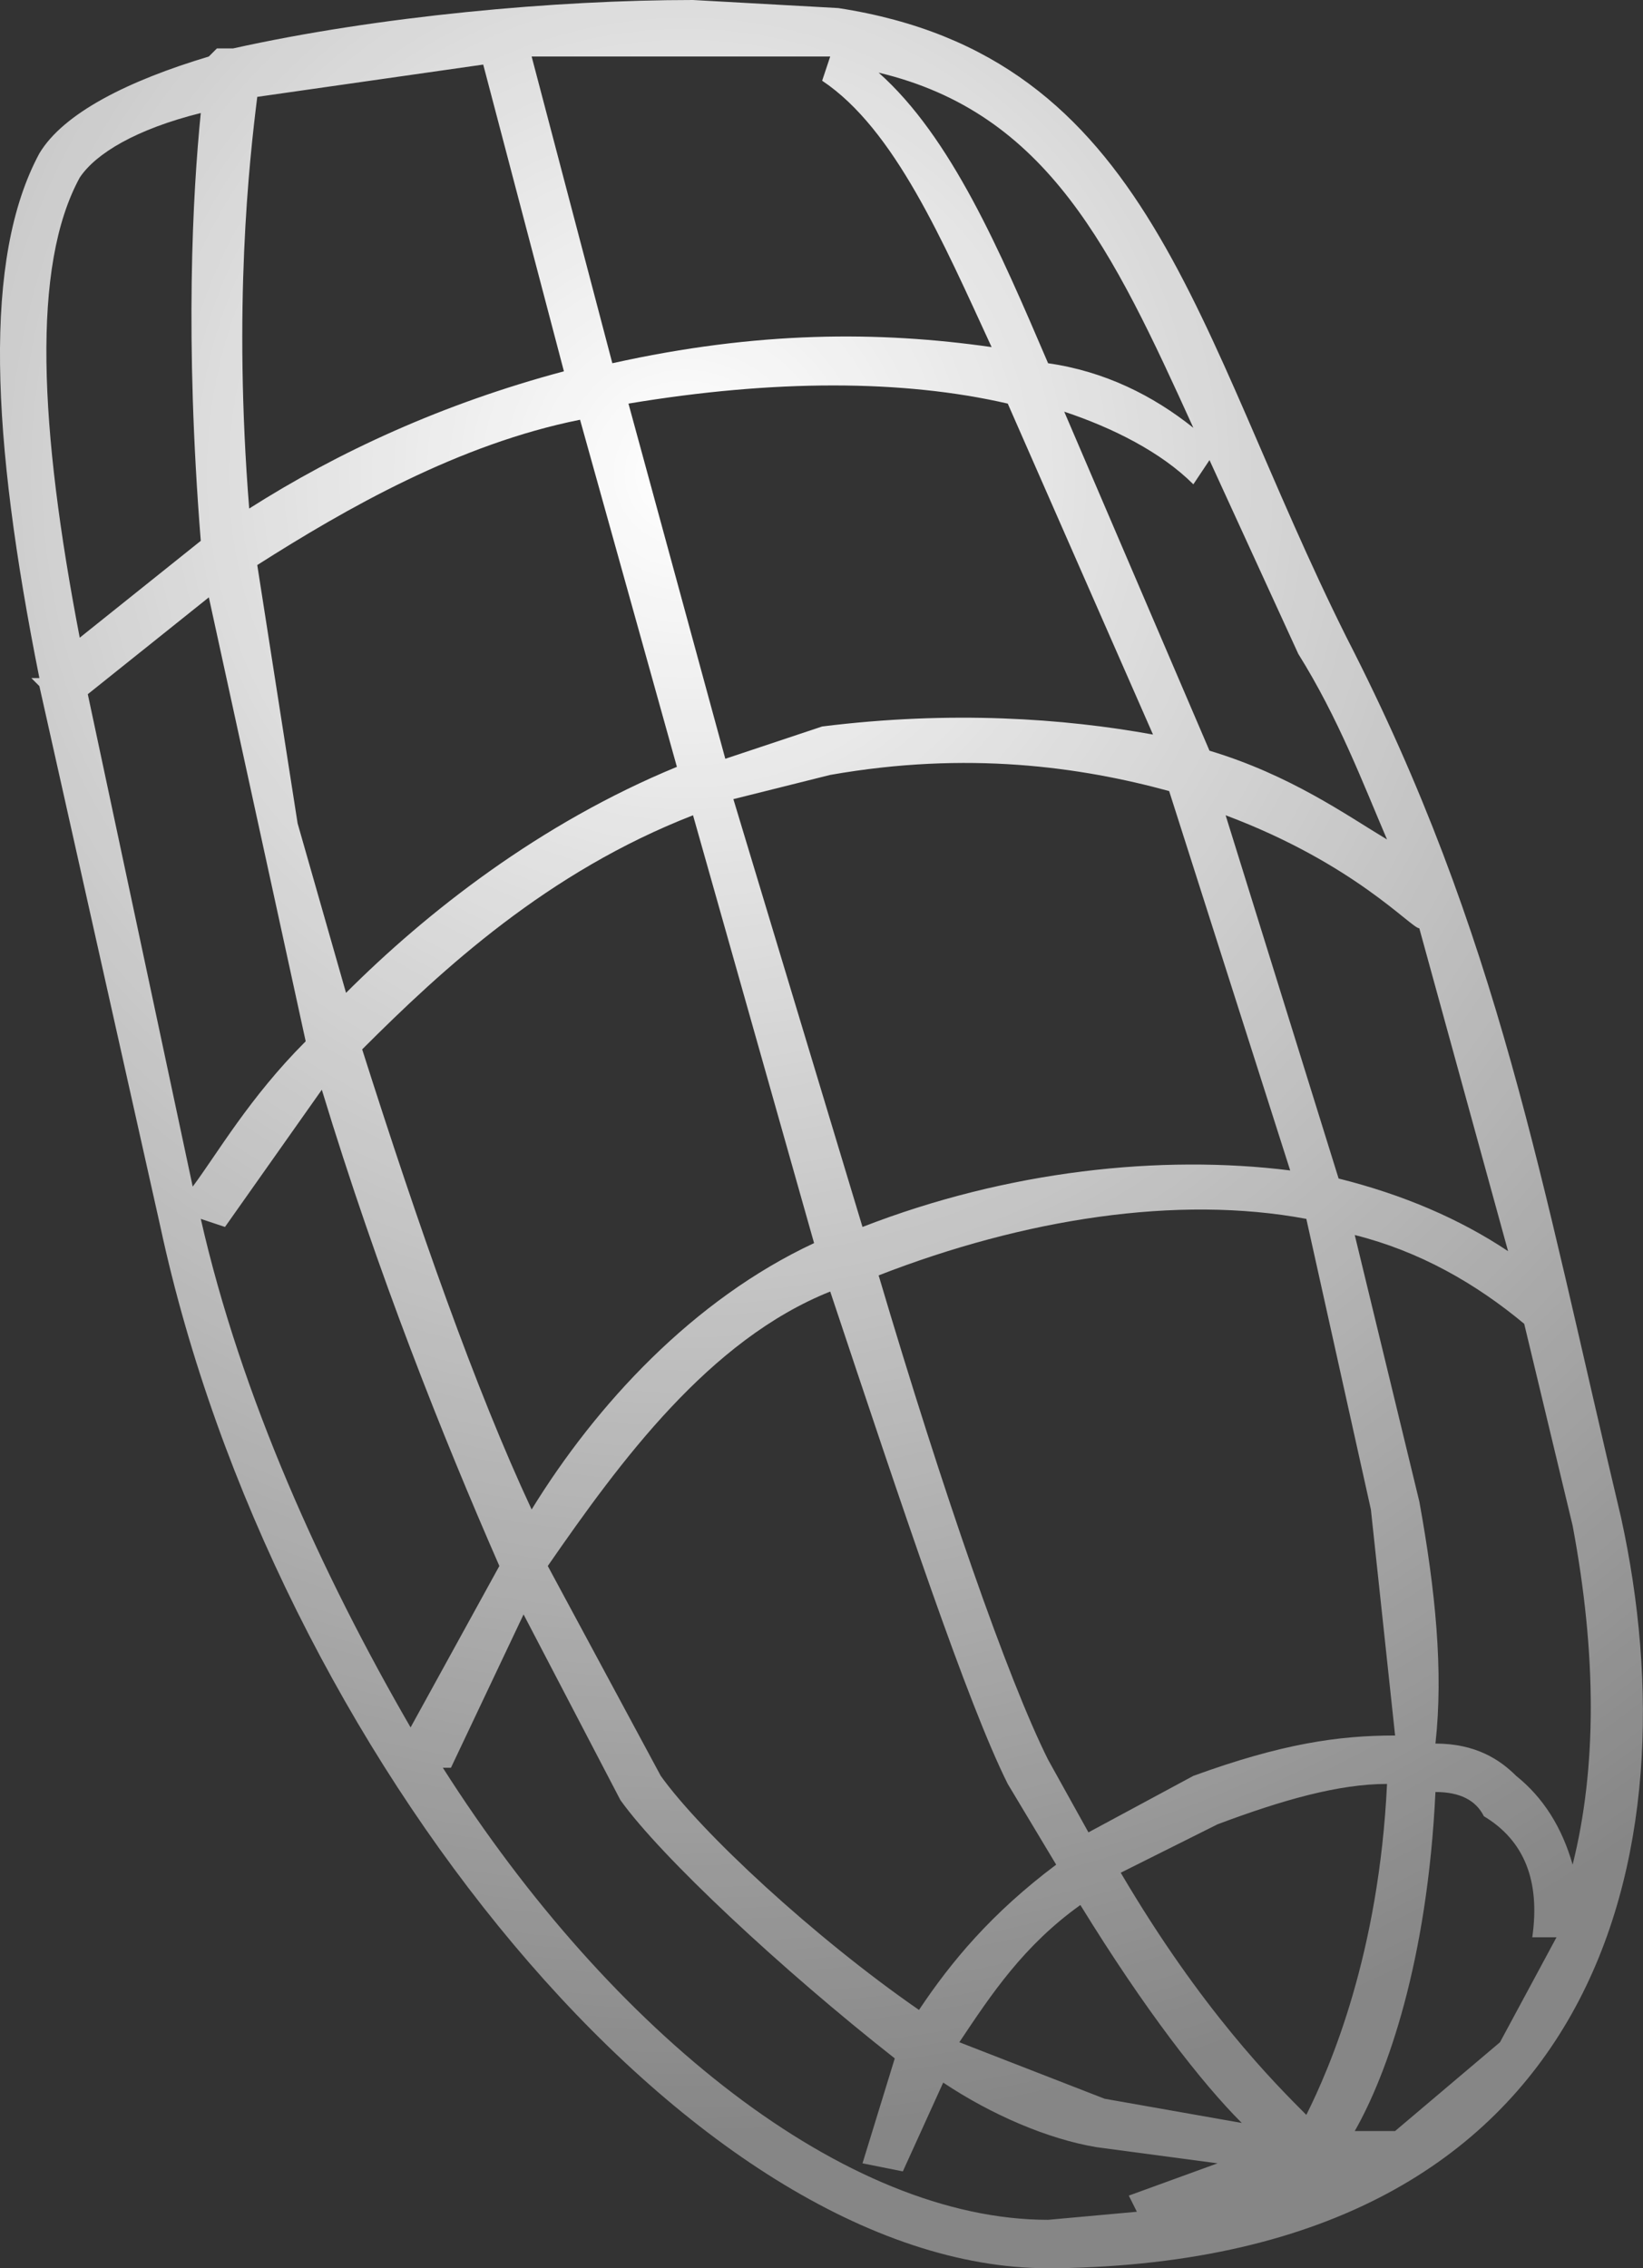 <?xml version="1.0" encoding="UTF-8" standalone="no"?>
<!-- Generator: flash2svg, http://dissentgraphics.com/tools/flash2svg -->

<svg
   xmlns:dc="http://purl.org/dc/elements/1.1/"
   xmlns:cc="http://creativecommons.org/ns#"
   xmlns:rdf="http://www.w3.org/1999/02/22-rdf-syntax-ns#"
   xmlns:svg="http://www.w3.org/2000/svg"
   xmlns="http://www.w3.org/2000/svg"
   xmlns:sodipodi="http://sodipodi.sourceforge.net/DTD/sodipodi-0.dtd"
   xmlns:inkscape="http://www.inkscape.org/namespaces/inkscape"
   id="Avatar"
   image-rendering="auto"
   version="1.1"
   x="0px"
   y="0px"
   width="10.18"
   height="14.05"
   viewBox="0 0 10.18 14.05"
   inkscape:version="0.48.4 r9939"
   sodipodi:docname="Avatar_backLegLowerLeft3.svg">
  <rect x="0" y="0" width="10.18" height="14.05" fill="#333333" stroke="none"/>
  <sodipodi:namedview
     pagecolor="#ffffff"
     bordercolor="#666666"
     borderopacity="1"
     objecttolerance="10"
     gridtolerance="10"
     guidetolerance="10"
     inkscape:pageopacity="0"
     inkscape:pageshadow="2"
     inkscape:window-width="640"
     inkscape:window-height="480"
     id="namedview19"
     showgrid="false"
     fit-margin-top="0"
     fit-margin-left="0"
     fit-margin-right="0"
     fit-margin-bottom="0"
     inkscape:zoom="1.8730159"
     inkscape:cx="36.94411"
     inkscape:cy="-16.07038"
     inkscape:window-x="0"
     inkscape:window-y="0"
     inkscape:window-maximized="0"
     inkscape:current-layer="Avatar" />
  <defs
     id="defs3">
    <radialGradient
       gradientUnits="userSpaceOnUse"
       color-interpolation="sRGB"
       r="10.287"
       cx="1.2"
       cy="1.9"
       fx="1.2"
       fy="1.9"
       gradientTransform="matrix(0.273,0.963,0.963,-0.273,-0.999,1.25)"
       id="radialGradient">
      <stop
         stop-color="#FFF"
         stop-opacity="1"
         offset="0"
         id="stop6" />
      <stop
         stop-color="#FFF"
         stop-opacity="0.408"
         offset="1"
         id="stop8" />
    </radialGradient>
    <radialGradient
       gradientUnits="userSpaceOnUse"
       color-interpolation="sRGB"
       r="10.294"
       cx="0.252"
       cy="3.151"
       fx="0.252"
       fy="3.151"
       gradientTransform="matrix(0.273,0.962,0.962,-0.273,-1.799,2.45)"
       id="radialGradient1">
      <stop
         stop-color="#FFF"
         stop-opacity="1"
         offset="0"
         id="stop11" />
      <stop
         stop-color="#FFF"
         stop-opacity="0.408"
         offset="1"
         id="stop13" />
    </radialGradient>
  </defs>
  <g
     id="backLegLowerLeft4"
     overflow="visible"
     style="overflow:visible"
     transform="translate(2.944,1.1)">
    <g
       id="backLegLowerLeft3_0">
      <g
         id="element">
        <path
           id="path"
           d="M 2.25,-1.05 1.35,-1.1 C 0.5,-1.1 -0.6,-1 -1.5,-0.8 l -0.1,0 -0.05,0.05 c -0.5,0.15 -0.9,0.35 -1.05,0.6 -0.35,0.65 -0.3,1.75 0,3.25 l -0.05,0 0.05,0.05 0.75,3.35 c 0.7,3.25 3.3,6.45 5.5,6.45 l 0.05,0 C 7,12.9 7.55,10.35 7.1,8.3 6.6,6.2 6.35,4.7 5.4,2.85 4.45,0.95 4.2,-0.75 2.25,-1.05 z M 2.2,-0.75 2.15,-0.6 C 2.6,-0.3 2.9,0.4 3.2,1.05 2.5,0.95 1.75,0.95 0.85,1.15 l -0.5,-1.9 1.85,0 z M 5.65,4.1 C 5.4,3.95 5.05,3.7 4.55,3.55 l -0.9,-2.1 c 0.3,0.1 0.6,0.25 0.8,0.45 l 0.1,-0.15 0.55,1.2 c 0.25,0.4 0.4,0.8 0.55,1.15 z M 4.45,1.55 C 4.2,1.35 3.9,1.2 3.55,1.15 3.25,0.45 2.95,-0.25 2.5,-0.65 3.55,-0.4 3.95,0.45 4.45,1.55 z M 2.2,3.7 C 3.05,3.55 3.75,3.65 4.3,3.8 L 5.05,6.15 C 4.25,6.05 3.3,6.15 2.4,6.5 L 1.6,3.85 2.2,3.7 z M 1.55,3.6 0.95,1.4 c 0.9,-0.15 1.7,-0.15 2.35,0 L 4.2,3.45 C 3.65,3.35 2.95,3.3 2.15,3.4 L 1.55,3.6 z M 1.25,3.65 C 0.4,4 -0.3,4.55 -0.8,5.05 L -1.1,4 -1.35,2.4 c 0.55,-0.35 1.25,-0.75 2,-0.9 l 0.6,2.15 z M 2.2,6.9 c 0.45,1.35 0.85,2.55 1.1,3.05 l 0.3,0.5 c -0.4,0.3 -0.65,0.6 -0.85,0.9 C 2.1,10.9 1.4,10.25 1.15,9.9 L 0.45,8.6 C 0.9,7.95 1.45,7.2 2.2,6.9 z M 0.35,8.25 C 0,7.5 -0.35,6.5 -0.7,5.4 -0.2,4.9 0.45,4.3 1.35,3.95 L 2.1,6.6 C 1.35,6.95 0.75,7.6 0.35,8.25 z m 3.45,2 L 3.55,9.8 C 3.3,9.3 2.9,8.15 2.5,6.8 3.4,6.45 4.35,6.3 5.15,6.45 l 0.4,1.8 0.15,1.4 C 5.35,9.65 5,9.7 4.45,9.9 L 3.8,10.25 z M 4.6,10.2 C 5,10.05 5.35,9.95 5.65,9.95 5.6,11 5.3,11.7 5.15,12 4.95,11.8 4.5,11.35 4,10.5 l 0.6,-0.3 z m -1.7,1.6 c 0.3,0.2 0.65,0.35 0.95,0.4 l 0.75,0.1 -0.55,0.2 0.05,0.1 -0.55,0.05 c -1.25,0 -2.7,-1.15 -3.75,-2.8 l 0.05,0 0.45,-0.95 0.6,1.15 c 0.25,0.35 1,1.05 1.7,1.6 L 2.4,12.3 2.65,12.35 2.9,11.8 z m 1,0.1 L 3,11.55 c 0.2,-0.3 0.4,-0.6 0.75,-0.85 0.4,0.65 0.75,1.1 1,1.35 L 3.9,11.9 z M 6.5,7.1 6.8,8.35 c 0.15,0.8 0.15,1.5 0,2.1 Q 6.7,10.1 6.45,9.9 C 6.35,9.8 6.2,9.7 5.95,9.7 6,9.25 5.95,8.75 5.85,8.2 L 5.45,6.55 C 5.85,6.65 6.2,6.85 6.5,7.1 z M 5.35,6.2 4.65,3.95 c 0.8,0.3 1.15,0.7 1.2,0.7 l 0.55,2 C 6.1,6.45 5.75,6.3 5.35,6.2 z m 0.9,3.95 c 0.25,0.15 0.35,0.4 0.3,0.75 l 0.15,0 -0.35,0.65 -0.65,0.55 -0.25,0 c 0.2,-0.35 0.45,-1.05 0.5,-2.1 0.15,0 0.25,0.05 0.3,0.15 z M 0.55,1.2 C -0.2,1.4 -0.85,1.7 -1.4,2.05 -1.5,0.8 -1.4,-0.1 -1.35,-0.5 l 1.4,-0.2 0.5,1.9 z m -1.6,4.15 C -1.4,5.7 -1.6,6.05 -1.75,6.25 L -2.4,3.2 -1.65,2.6 -1.05,5.35 z M -2.45,0 c 0.1,-0.15 0.35,-0.3 0.75,-0.4 -0.05,0.5 -0.1,1.4 0,2.65 l -0.75,0.6 c -0.25,-1.3 -0.3,-2.3 0,-2.85 z m 0.9,6.5 0.6,-0.85 C -0.6,6.8 -0.2,7.8 0.15,8.6 l -0.55,1 C -0.95,8.65 -1.45,7.55 -1.7,6.45 l 0.15,0.05 z"
           inkscape:connector-curvature="0"
           style="fill:url(#radialGradient1)" />
      </g>
    </g>
  </g>
</svg>
